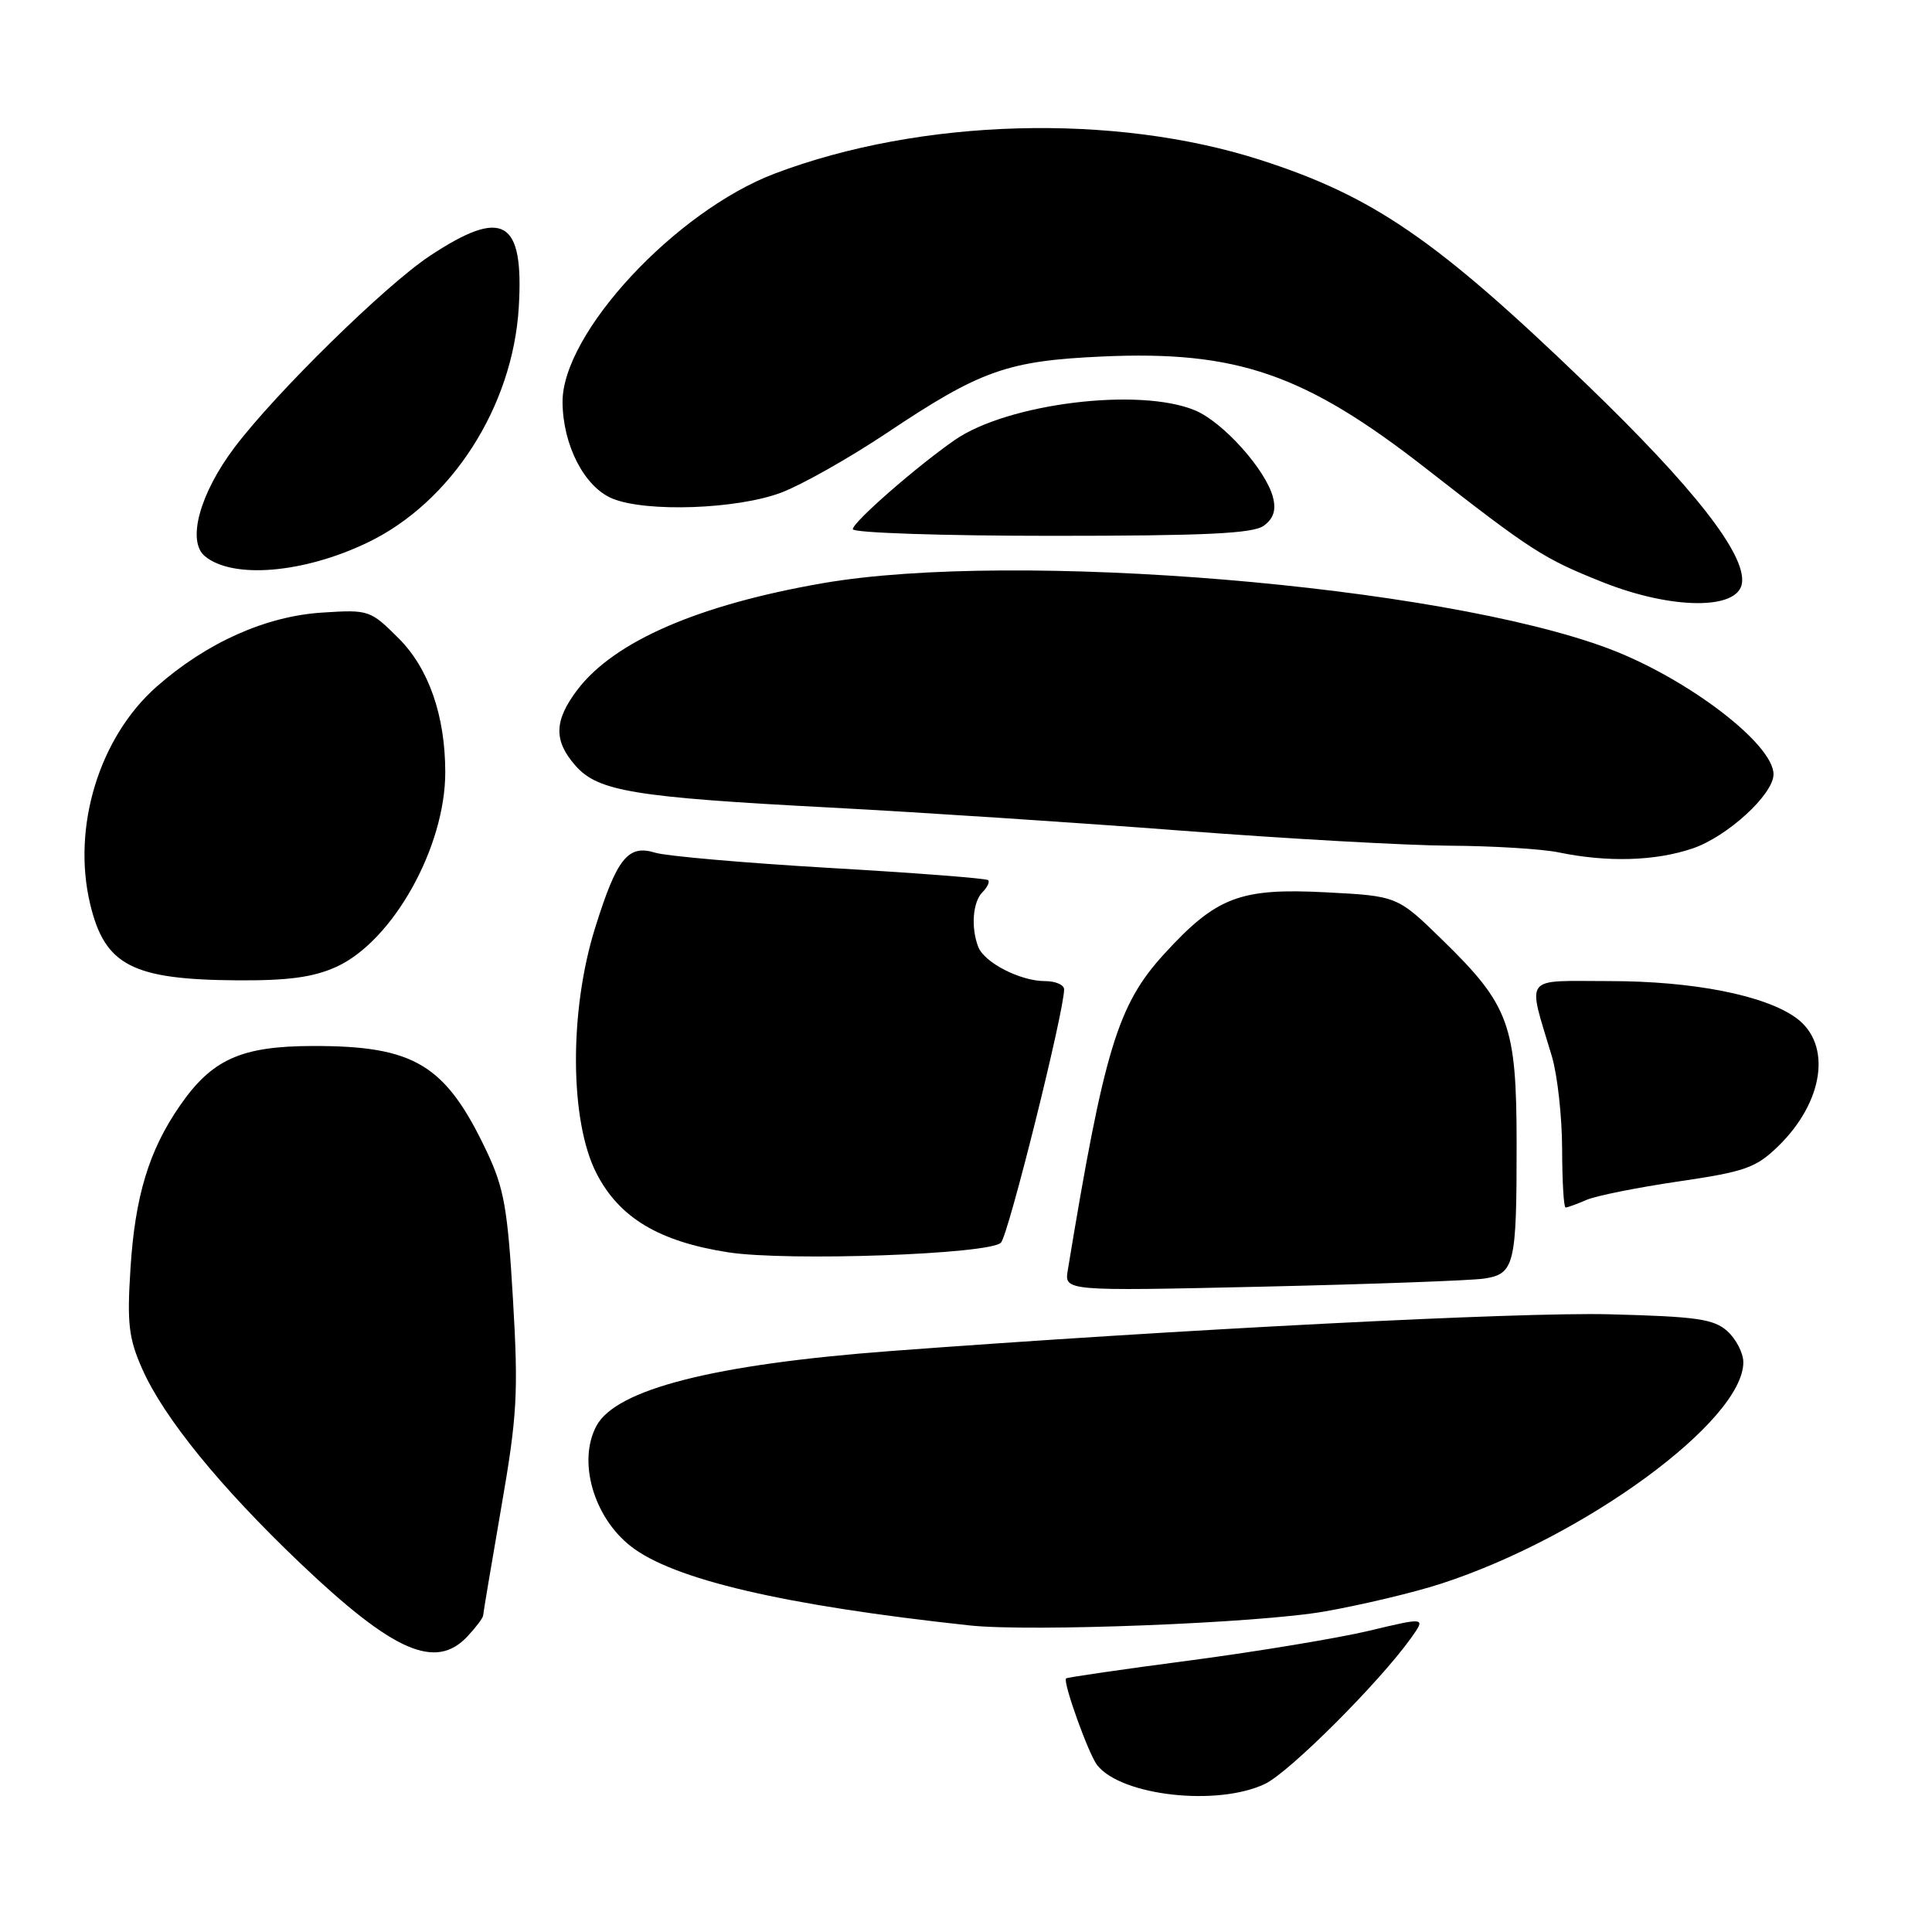 <?xml version="1.0" encoding="UTF-8" standalone="no"?>
<!DOCTYPE svg PUBLIC "-//W3C//DTD SVG 1.1//EN" "http://www.w3.org/Graphics/SVG/1.1/DTD/svg11.dtd" >
<svg xmlns="http://www.w3.org/2000/svg" xmlns:xlink="http://www.w3.org/1999/xlink" version="1.1" viewBox="0 0 256 256">
 <g >
 <path fill="currentColor"
d=" M 167.61 236.38 C 170.85 234.84 182.79 222.91 186.98 217.03 C 188.93 214.29 188.93 214.29 181.43 216.08 C 177.31 217.06 166.64 218.83 157.73 220.01 C 148.81 221.18 141.40 222.26 141.26 222.40 C 140.80 222.86 144.25 232.46 145.39 233.90 C 148.60 237.96 161.30 239.38 167.61 236.38 Z  M 61.96 216.81 C 63.08 215.61 64.01 214.37 64.02 214.06 C 64.03 213.75 65.11 207.33 66.41 199.80 C 68.54 187.55 68.70 184.61 67.97 172.15 C 67.27 160.15 66.79 157.43 64.50 152.59 C 59.04 141.05 54.94 138.57 41.42 138.60 C 31.94 138.62 28.07 140.36 23.81 146.55 C 19.73 152.45 17.89 158.54 17.29 168.07 C 16.82 175.37 17.05 177.34 18.85 181.40 C 21.71 187.86 29.18 197.04 39.82 207.17 C 52.17 218.92 57.74 221.34 61.96 216.81 Z  M 175.50 213.53 C 180.45 212.66 187.43 211.00 191.00 209.83 C 210.00 203.65 231.00 188.25 231.00 180.50 C 231.00 179.30 230.05 177.45 228.90 176.40 C 227.09 174.77 224.86 174.45 213.25 174.15 C 201.40 173.84 156.14 176.16 118.00 179.02 C 94.61 180.78 81.63 184.08 79.03 188.94 C 76.53 193.61 78.63 200.99 83.56 204.87 C 89.18 209.29 103.87 212.72 128.50 215.38 C 136.62 216.25 166.77 215.07 175.50 213.53 Z  M 196.64 169.42 C 200.69 168.81 200.97 167.63 200.96 151.50 C 200.95 135.83 200.00 133.21 191.20 124.62 C 185.17 118.73 185.17 118.73 175.75 118.24 C 164.31 117.64 161.18 118.83 154.23 126.44 C 148.11 133.14 146.31 139.05 141.49 168.29 C 141.03 171.08 141.03 171.08 167.27 170.49 C 181.70 170.16 194.91 169.68 196.64 169.42 Z  M 132.63 164.66 C 133.62 163.65 141.00 134.04 141.00 131.10 C 141.00 130.49 139.85 130.00 138.45 130.00 C 135.19 130.00 130.42 127.55 129.62 125.46 C 128.63 122.88 128.90 119.50 130.18 118.22 C 130.83 117.57 131.17 116.85 130.93 116.62 C 130.69 116.39 121.28 115.66 110.00 115.01 C 98.72 114.35 88.30 113.44 86.83 112.99 C 83.21 111.87 81.74 113.70 78.84 123.00 C 75.40 134.03 75.49 148.58 79.04 155.48 C 82.06 161.37 87.34 164.52 96.50 165.94 C 104.36 167.15 131.12 166.21 132.63 164.66 Z  M 210.20 159.00 C 211.47 158.45 216.95 157.35 222.40 156.55 C 231.20 155.26 232.66 154.75 235.58 151.92 C 241.68 146.01 242.77 138.35 238.00 134.88 C 233.88 131.88 224.36 130.00 213.27 130.00 C 201.64 130.00 202.37 129.04 205.64 140.00 C 206.37 142.47 206.98 147.99 206.99 152.25 C 207.00 156.51 207.20 160.00 207.45 160.00 C 207.70 160.00 208.94 159.55 210.20 159.00 Z  M 44.57 128.11 C 52.04 124.71 59.00 112.29 59.00 102.33 C 59.00 94.87 56.82 88.60 52.87 84.63 C 49.07 80.83 48.89 80.77 42.70 81.17 C 35.23 81.64 27.38 85.15 20.77 90.97 C 13.15 97.68 9.50 109.60 11.95 119.81 C 13.90 127.94 17.53 129.81 31.50 129.90 C 38.21 129.94 41.53 129.49 44.57 128.11 Z  M 224.29 112.42 C 228.90 110.85 235.00 105.25 235.00 102.60 C 235.00 98.58 223.56 89.86 213.15 85.94 C 190.82 77.55 134.46 72.86 109.00 77.28 C 92.55 80.14 81.42 84.97 76.53 91.37 C 73.41 95.47 73.33 98.13 76.25 101.45 C 79.25 104.86 83.99 105.64 110.09 107.01 C 121.86 107.63 142.80 109.01 156.62 110.07 C 170.43 111.13 186.41 112.03 192.12 112.06 C 197.83 112.09 204.30 112.49 206.50 112.94 C 213.02 114.29 219.34 114.10 224.29 112.42 Z  M 230.82 77.27 C 231.36 73.46 224.46 64.63 210.16 50.85 C 190.36 31.77 181.97 26.00 167.00 21.19 C 147.61 14.96 122.00 15.68 102.68 22.99 C 89.49 27.99 74.46 44.18 74.54 53.31 C 74.59 59.01 77.44 64.53 81.14 66.06 C 85.61 67.91 97.72 67.48 103.55 65.26 C 106.29 64.22 112.56 60.67 117.51 57.37 C 129.92 49.07 133.48 47.81 146.02 47.24 C 163.92 46.43 172.90 49.54 189.00 62.11 C 202.92 72.98 204.53 74.02 212.36 77.14 C 221.54 80.79 230.31 80.85 230.82 77.27 Z  M 48.71 71.89 C 59.80 66.57 67.95 53.90 68.74 40.72 C 69.44 29.07 66.67 27.47 56.92 33.93 C 51.05 37.82 36.52 52.07 31.08 59.28 C 26.46 65.40 24.74 71.71 27.15 73.70 C 30.83 76.75 40.22 75.97 48.71 71.89 Z  M 167.46 69.66 C 168.75 68.71 169.11 67.59 168.68 65.91 C 167.76 62.28 162.07 55.93 158.36 54.38 C 150.98 51.29 133.50 53.45 126.50 58.31 C 121.39 61.86 113.00 69.20 113.00 70.12 C 113.00 70.60 124.84 71.00 139.31 71.00 C 159.76 71.00 166.03 70.70 167.46 69.66 Z "/>
</g>
</svg>